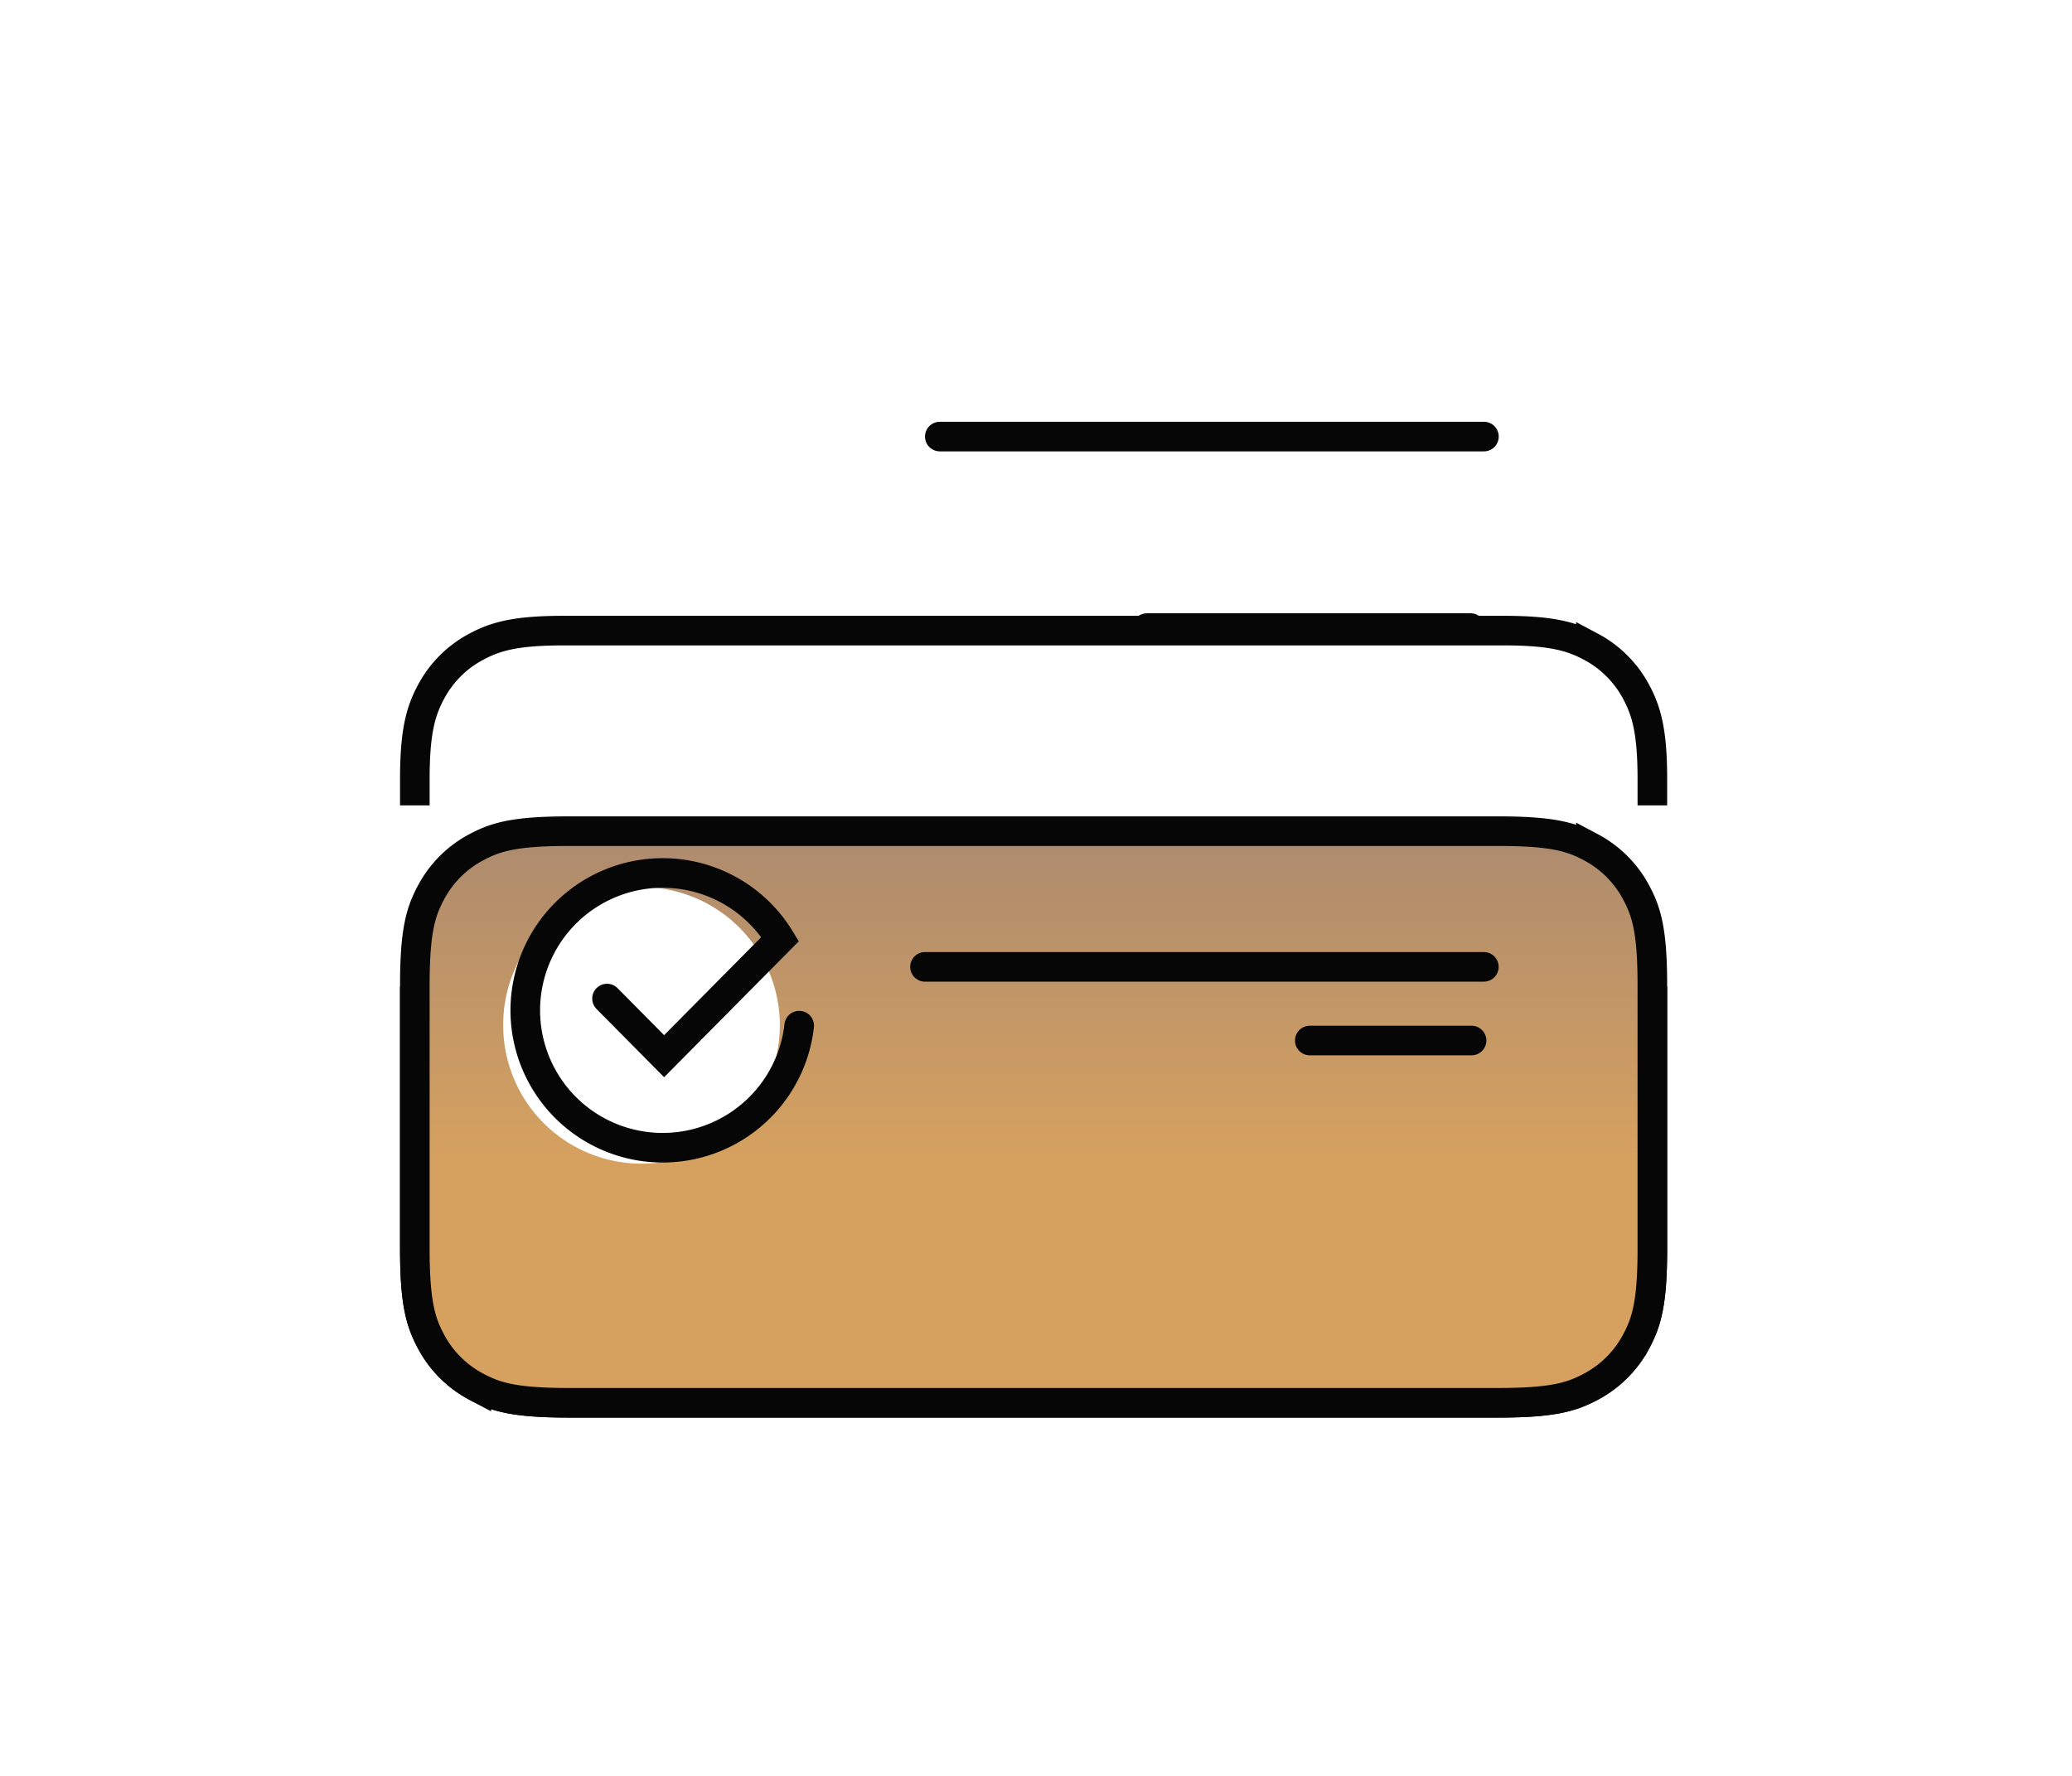 <svg xmlns="http://www.w3.org/2000/svg" id="Icon-StepByStep" width="140" height="120" viewBox="0 0 140 120">
    <defs>
        <filter id="Shape" width="109.618" height="78.177" x="15.029" y="29.612" filterUnits="userSpaceOnUse">
            <feOffset dy="7"/>
            <feGaussianBlur result="blur" stdDeviation="4"/>
            <feFlood flood-color="#c99a65" flood-opacity=".259"/>
            <feComposite in2="blur" operator="in"/>
            <feComposite in="SourceGraphic"/>
        </filter>
        <filter id="Rectangle-Copy-4" width="109.618" height="64.625" x="15.029" y="43.165" filterUnits="userSpaceOnUse">
            <feOffset dy="7"/>
            <feGaussianBlur result="blur-2" stdDeviation="4"/>
            <feFlood flood-color="#c99a65" flood-opacity=".259"/>
            <feComposite in2="blur-2" operator="in"/>
            <feComposite in="SourceGraphic"/>
        </filter>
        <linearGradient id="linear-gradient" x1=".5" x2=".5" y1=".576" gradientUnits="objectBoundingBox">
            <stop offset="0" stop-color="#d6a15f"/>
            <stop offset="1" stop-color="#ad8b6f"/>
        </linearGradient>
        <style>
            .cls-5{fill:none;stroke:#060606;stroke-width:2px;stroke-linecap:round}
        </style>
    </defs>
    <path id="Rectangle_482" fill="none" d="M0 0H140V120H0z"/>
    <g id="Group-4" transform="translate(26 29.173)">
        <g id="Group-3" transform="translate(0 5.51)">
            <path id="Rectangle-Copy-7" fill="#fff" fill-rule="evenodd" d="M10.406 4h67.806c3.618 0 4.931.317 6.253.913A6.909 6.909 0 0 1 87.533 7.5c.708 1.114 1.084 2.219 1.084 5.265v38.29c0 3.047-.377 4.151-1.084 5.265a6.908 6.908 0 0 1-3.068 2.58c-1.322.6-2.635.913-6.253.913H10.406c-3.619 0-4.931-.317-6.254-.913a6.91 6.91 0 0 1-3.068-2.58C.377 55.207 0 54.1 0 51.055V12.762C0 9.715.377 8.61 1.084 7.5a6.911 6.911 0 0 1 3.069-2.587C5.476 4.317 6.788 4 10.406 4z" transform="translate(0 -4)"/>
        </g>
        <g id="Group-3-2" filter="url(#Shape)" transform="translate(-26.001 -29.171)">
            <path id="Shape-2" fill="#fff" stroke="#060606" stroke-width="2px" d="M83.618 24.064v17.689c0 3.625-.377 4.939-1.084 6.264a7.381 7.381 0 0 1-3.068 3.074c-1.322.709-2.635 1.086-6.253 1.086H10.406c-3.619 0-4.931-.377-6.254-1.086a7.382 7.382 0 0 1-3.069-3.074C.377 46.692 0 45.378 0 41.753V24.064m0-12.256v-1.757C0 6.874.377 5.485 1.084 4.16a7.382 7.382 0 0 1 3.069-3.074C5.476.377 6.862 0 10.034 0h63.55c3.172 0 4.559.377 5.881 1.086a7.381 7.381 0 0 1 3.068 3.074c.708 1.325 1.084 2.714 1.084 5.891v1.757" transform="translate(28.03 35.61)"/>
        </g>
        <g id="Group-3-3" filter="url(#Rectangle-Copy-4)" transform="translate(-26.001 -29.169)">
            <path id="Rectangle-Copy-4-2" fill="url(#linear-gradient)" stroke="#060606" stroke-width="2px" d="M10.406 0h62.806c3.618 0 4.931.377 6.253 1.086a7.381 7.381 0 0 1 3.068 3.074c.708 1.325 1.084 2.64 1.084 6.264V28.2c0 3.625-.377 4.939-1.084 6.264a7.381 7.381 0 0 1-3.068 3.074c-1.322.709-2.635 1.086-6.253 1.086H10.406c-3.619 0-4.931-.377-6.254-1.086a7.382 7.382 0 0 1-3.069-3.074C.377 33.14 0 31.825 0 28.2V10.424C0 6.8.377 5.485 1.084 4.16a7.382 7.382 0 0 1 3.069-3.074C5.476.377 6.788 0 10.406 0z" transform="translate(28.03 49.16)"/>
        </g>
        <path id="Line_14" d="M0 0L36.766 0" class="cls-5" transform="translate(37.5 .327)"/>
        <path id="Line_14-2" d="M0 0L21.861 0" class="cls-5" transform="translate(51.5 13.267)"/>
        <path id="Line_14-Copy" d="M0 0L37.76 0" class="cls-5" transform="translate(36.5 36.16)"/>
        <path id="Line_14-Copy-2" d="M0 0L10.93 0" class="cls-5" transform="translate(62.5 41.137)"/>
        <g id="Group_22687" transform="translate(10 29.827)">
            <path id="Path_25189" fill="#fff" d="M9.259 0A9.346 9.346 0 1 1 0 9.345 9.3 9.3 0 0 1 9.259 0z" transform="translate(-2 .939)"/>
            <g id="Group_22611" transform="translate(-.324)">
                <path id="Path_25171" d="M2161.872 91.3l3.857 3.894 7.839-7.912a9.283 9.283 0 1 0 1.288 5.85" class="cls-5" transform="translate(-2156.532 -82.825)"/>
            </g>
        </g>
    </g>
</svg>
